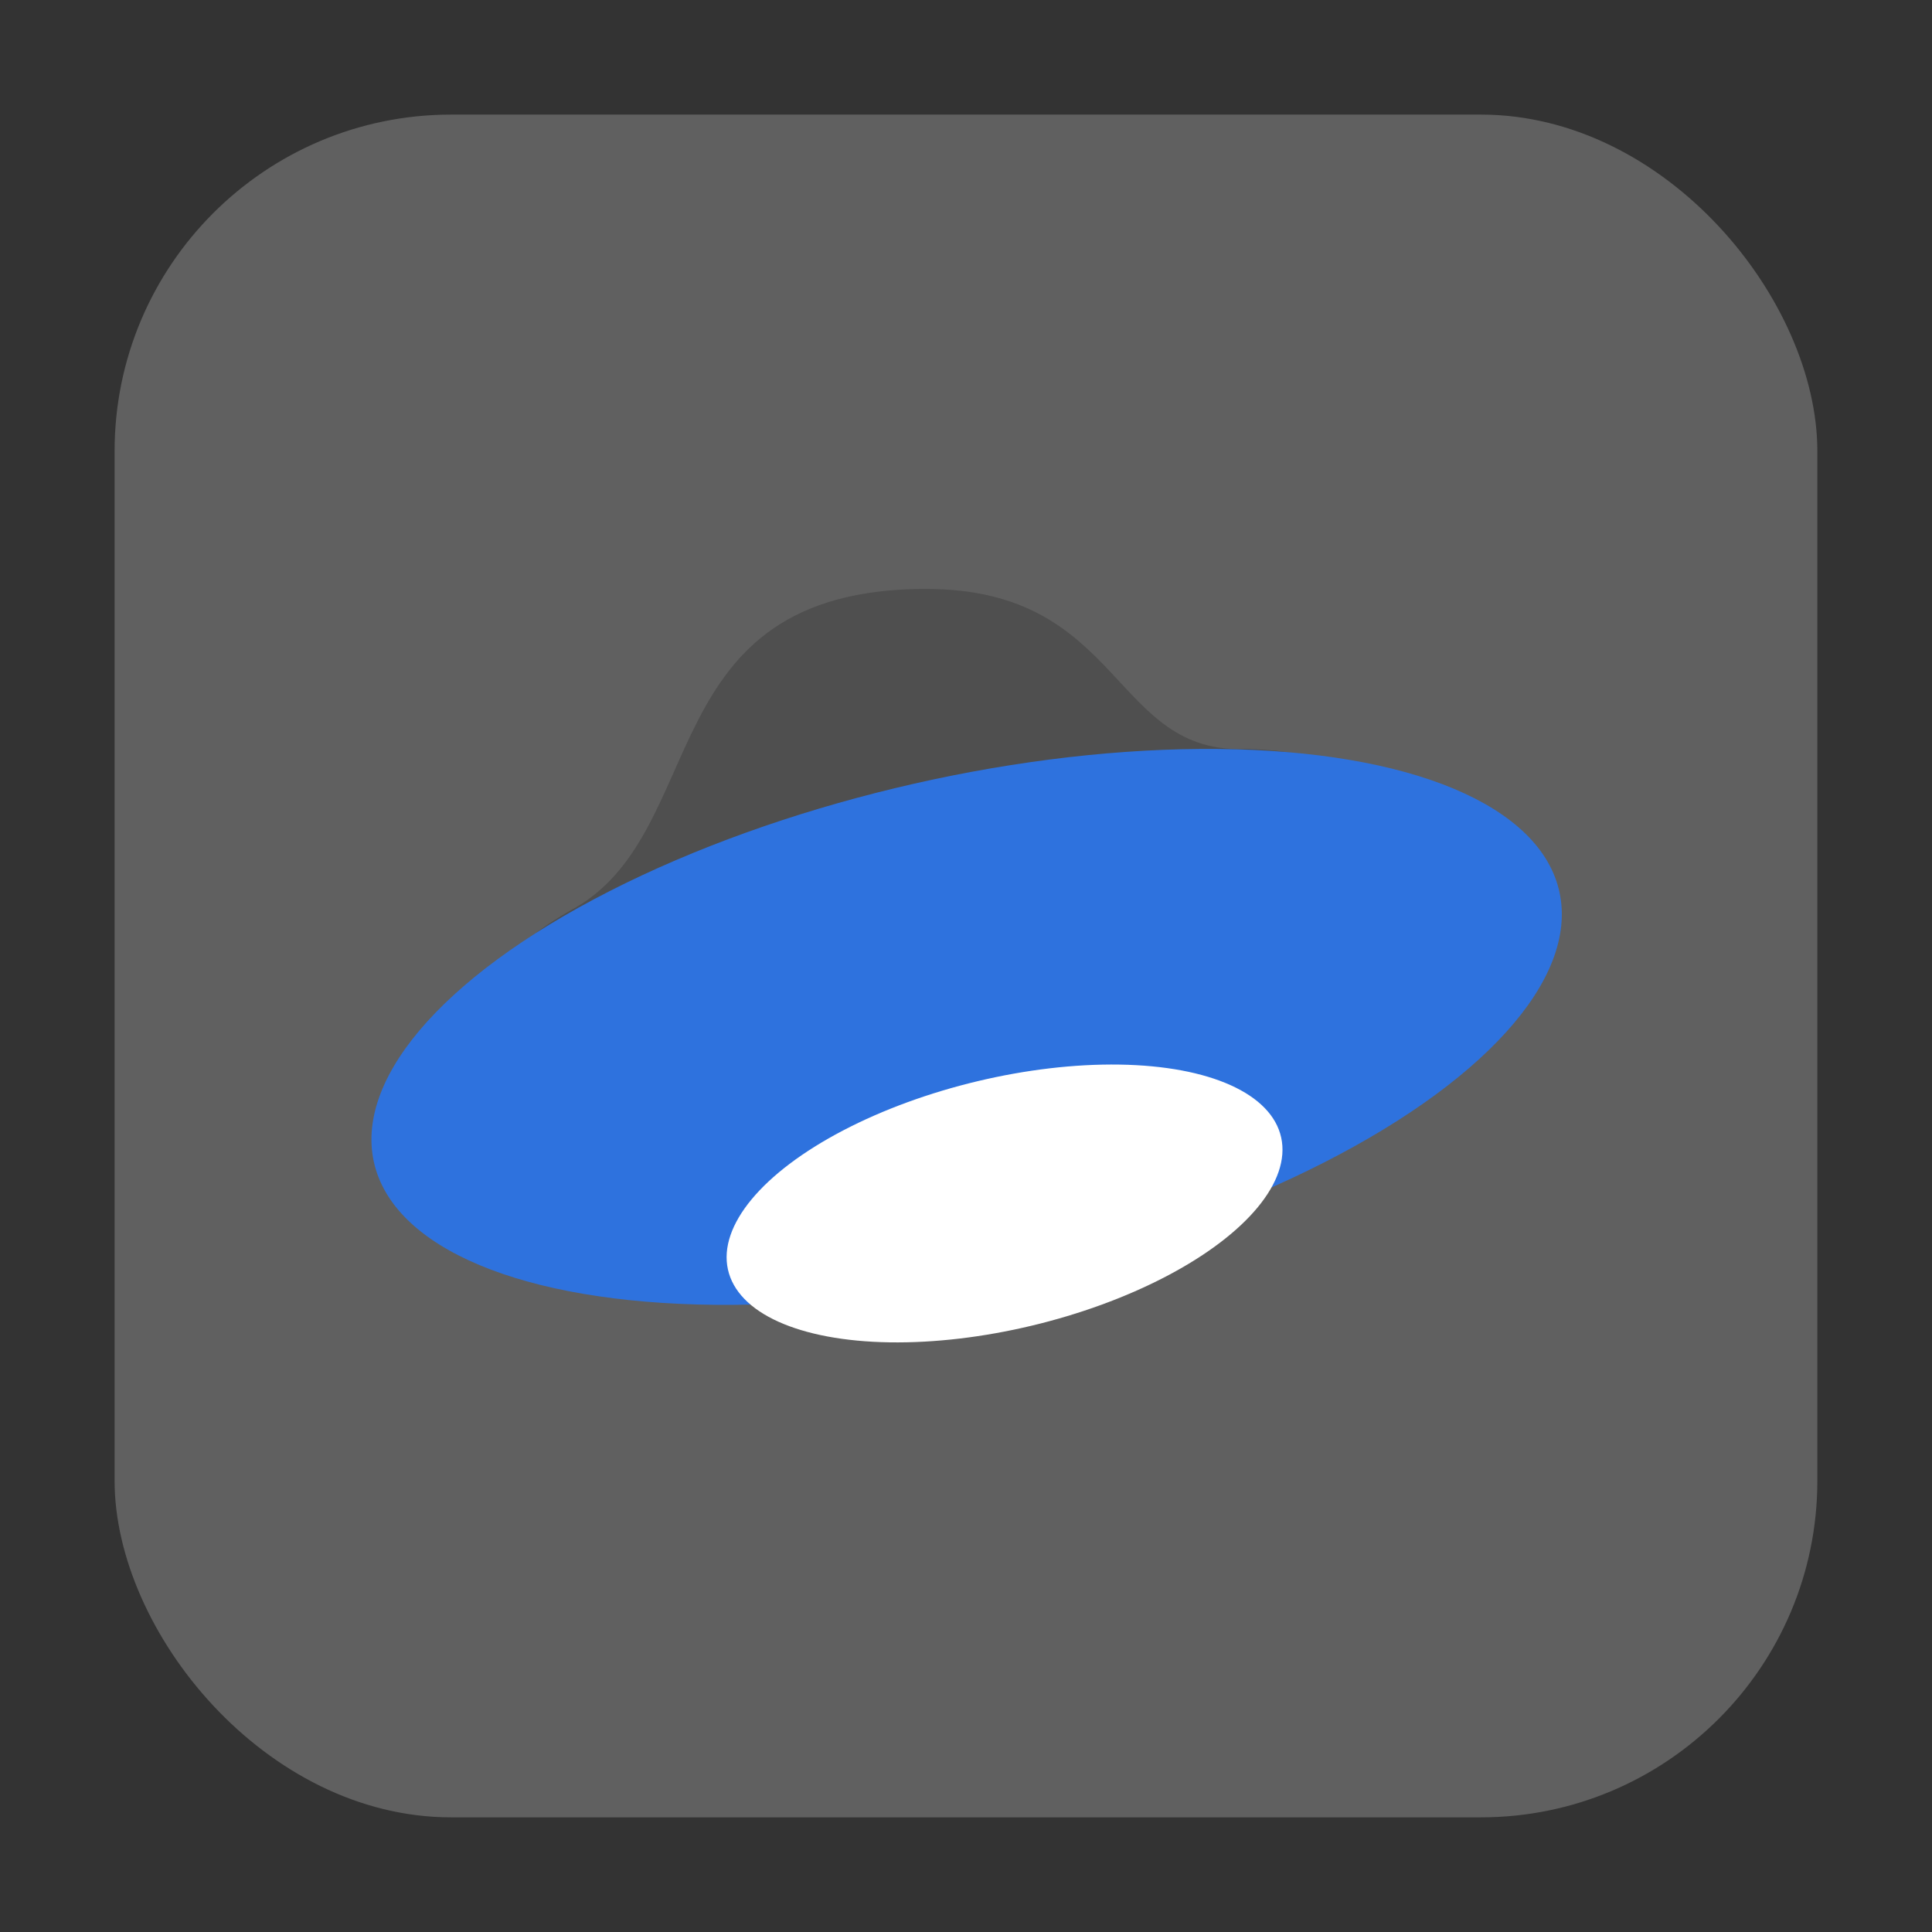 <?xml version="1.0" encoding="UTF-8" standalone="no"?>
<svg
   xmlns:dc="http://purl.org/dc/elements/1.1/"
   xmlns:cc="http://creativecommons.org/ns#"
   xmlns:rdf="http://www.w3.org/1999/02/22-rdf-syntax-ns#"
   xmlns:svg="http://www.w3.org/2000/svg"
   xmlns="http://www.w3.org/2000/svg"
   xmlns:sodipodi="http://sodipodi.sourceforge.net/DTD/sodipodi-0.dtd"
   xmlns:inkscape="http://www.inkscape.org/namespaces/inkscape"
   width="32"
   height="32"
   version="1"
   id="svg16"
   sodipodi:docname="yandex-disk-indator.svg"
   inkscape:version="0.92.1 r">
  <rect width="100%" height="100%" fill="#333333" stroke="none"/>
  <defs
     id="defs20" />
  <sodipodi:namedview
     pagecolor="#ffffff"
     bordercolor="#666666"
     borderopacity="1"
     objecttolerance="10"
     gridtolerance="10"
     guidetolerance="10"
     inkscape:pageopacity="0"
     inkscape:pageshadow="2"
     inkscape:window-width="1680"
     inkscape:window-height="955"
     id="namedview18"
     showgrid="false"
     inkscape:zoom="10.429825"
     inkscape:cx="-7.5862542"
     inkscape:cy="16.556837"
     inkscape:window-x="0"
     inkscape:window-y="0"
     inkscape:window-maximized="1"
     inkscape:current-layer="svg16" />
  <rect
     style="opacity:1;fill:#606060;fill-opacity:1;fill-rule:evenodd;stroke:none;stroke-width:1.035;stroke-linecap:round;stroke-linejoin:bevel;stroke-miterlimit:4;stroke-dasharray:none;stroke-dashoffset:0;stroke-opacity:1"
     id="rect4497"
     width="28.203"
     height="28.203"
     x="1.898"
     y="1.898"
     ry="5.575" />
  <g
     id="g4514"
     transform="translate(58.847,-6.466)">
    <path
       inkscape:connector-curvature="0"
       id="path4"
       d="m -43.505,16.22 c -4.602,0 -3.532,4.057 -5.888,5.323 -2.391,1.356 -1.073,2.57 -0.686,3.881 0.653,2.185 2.482,0.641 7.889,-0.657 5.407,-1.298 6.57,-1.102 5.917,-3.287 -0.392,-1.296 0.894,-2.497 -1.901,-2.611 -2.271,0.124 -2.044,-2.648 -5.331,-2.648 z"
       style="fill:#4f4f4f;stroke-width:0.657" />
    <ellipse
       id="ellipse8"
       transform="matrix(0.972,-0.234,0.286,0.958,0,0)"
       ry="4.129"
       rx="10.069"
       cy="12.818"
       cx="-47.842"
       style="fill:#2e72de;stroke-width:0.657" />
    <ellipse
       id="ellipse12"
       transform="matrix(0.973,-0.232,0.215,0.977,0,0)"
       ry="2.073"
       rx="4.709"
       cy="15.886"
       cx="-46.89"
       style="fill:#ffffff;stroke-width:0.657" />
  </g>
</svg>
